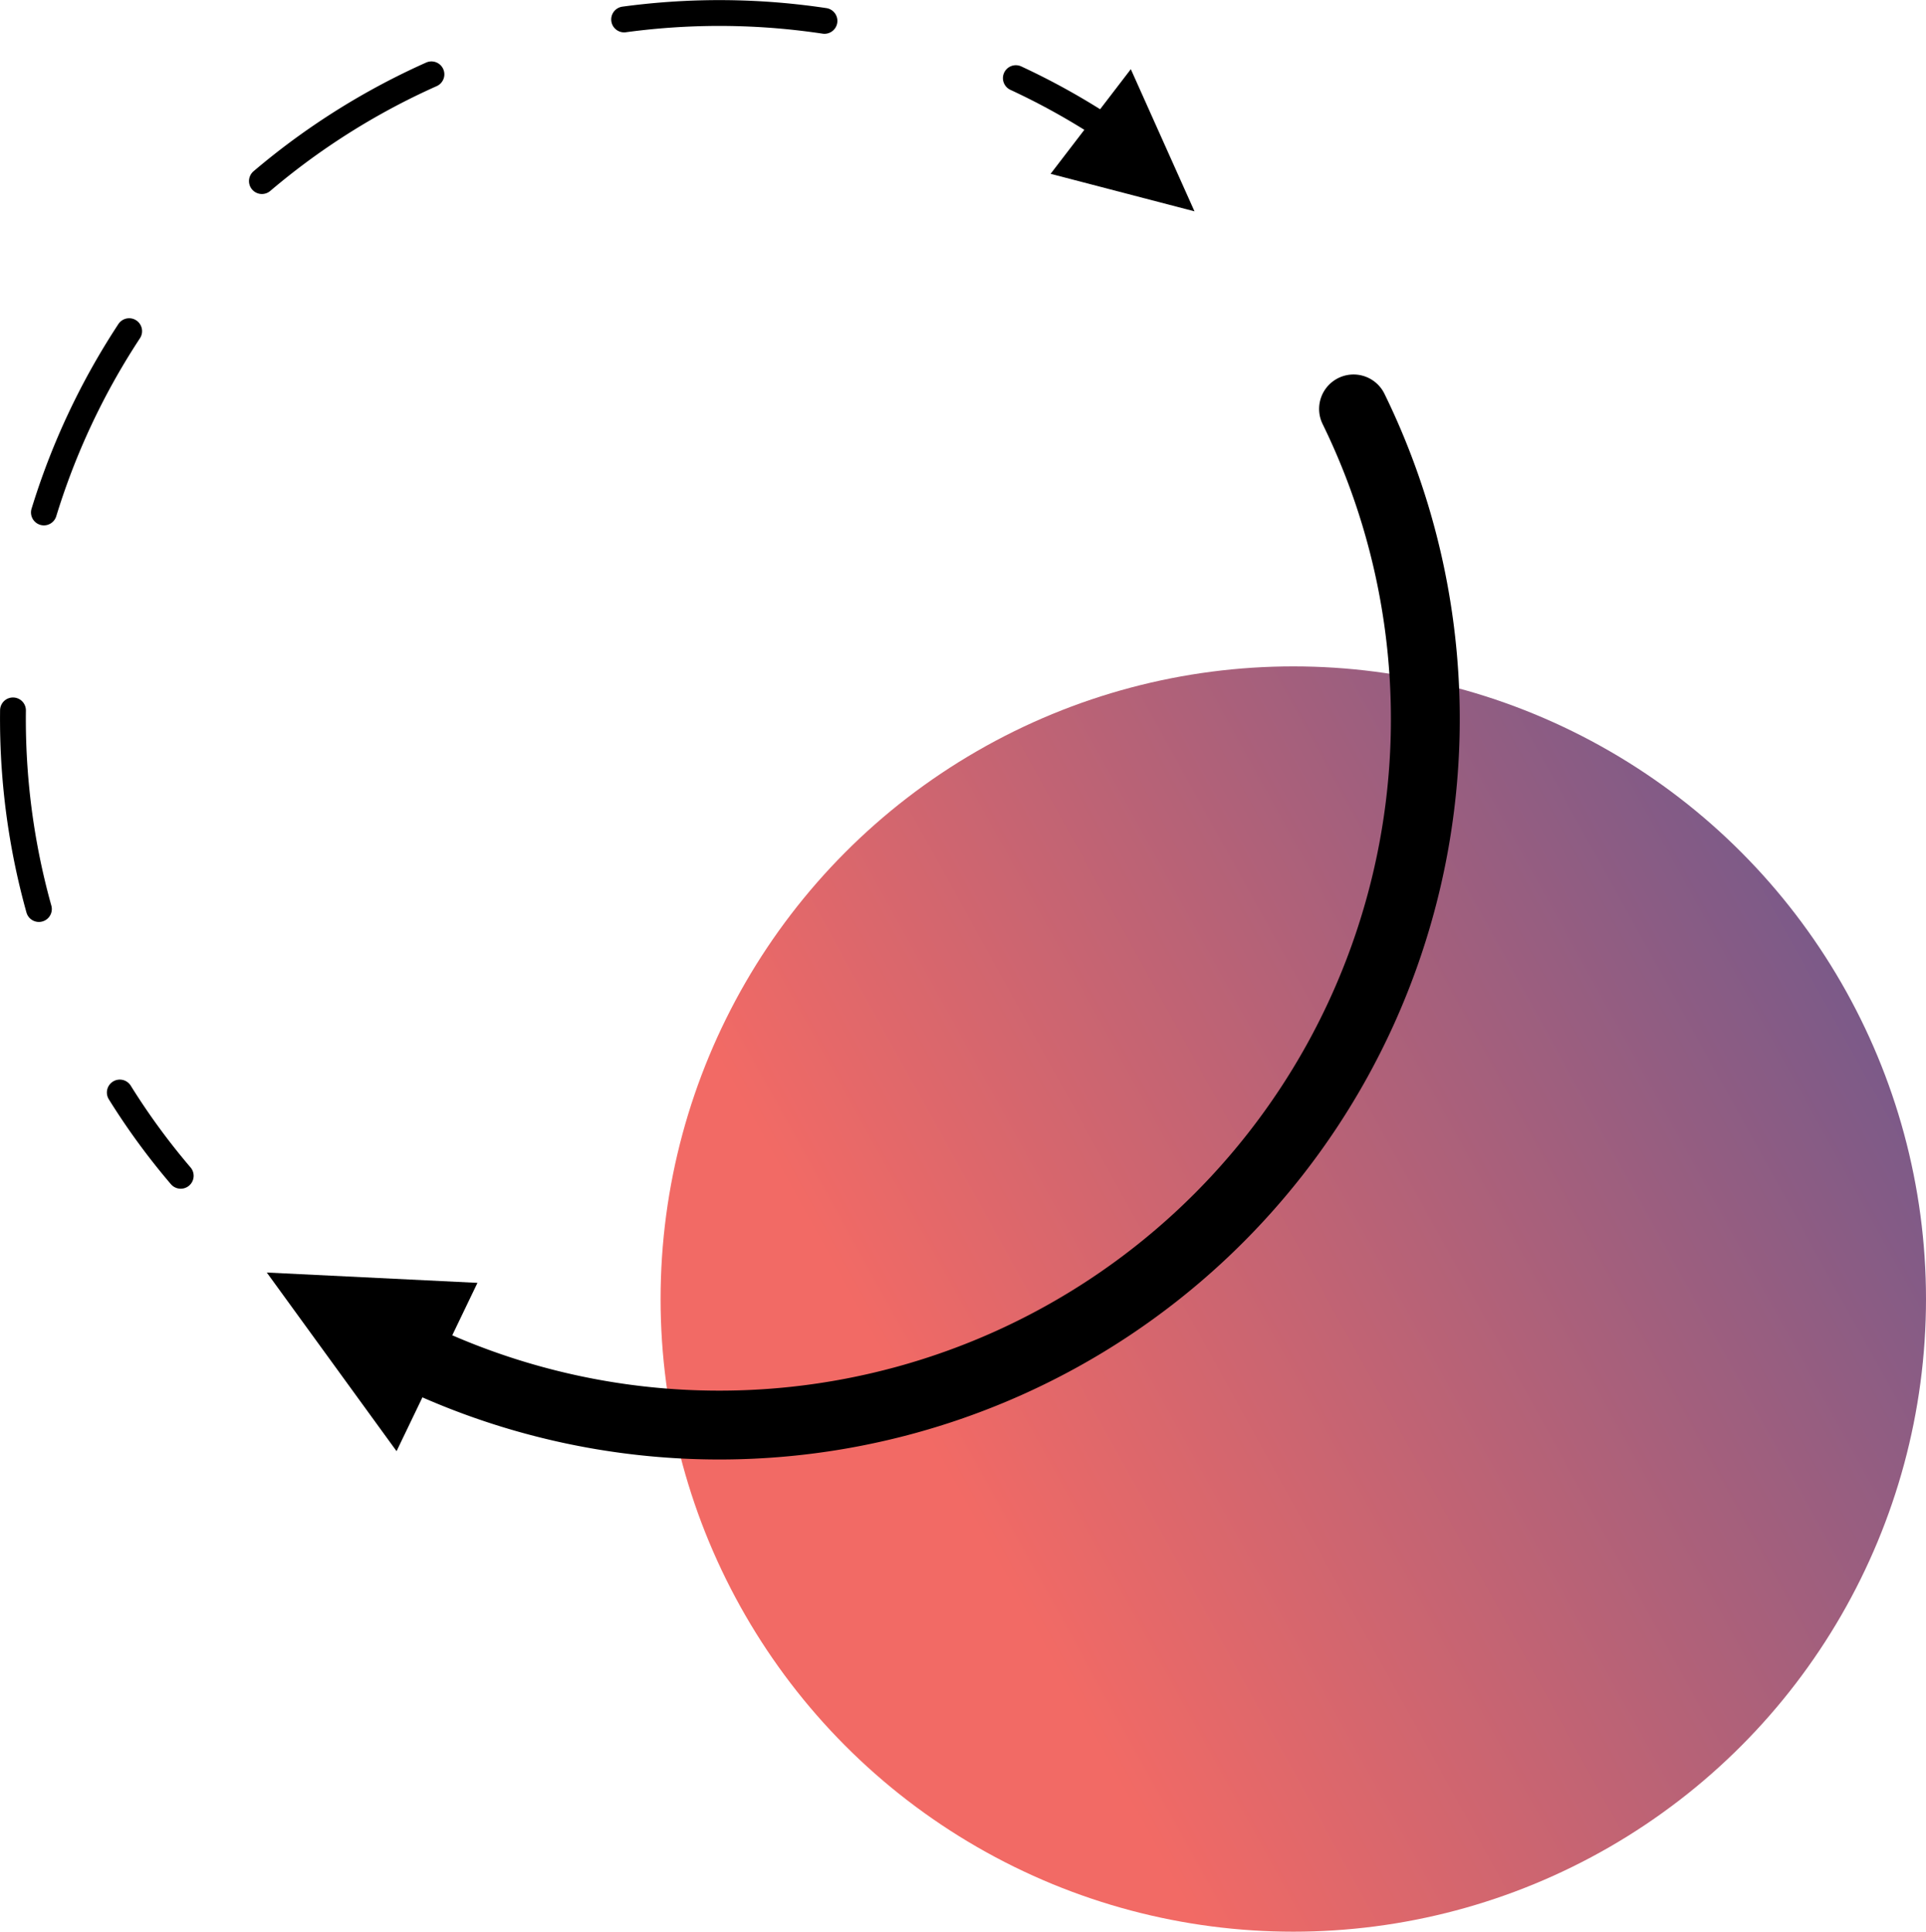 <svg xmlns="http://www.w3.org/2000/svg" xmlns:xlink="http://www.w3.org/1999/xlink" viewBox="0 0 55.95 56.12"><defs><style>.cls-1{fill:url(#linear-gradient);}.cls-2,.cls-3,.cls-4{fill:none;stroke:#000;stroke-linecap:round;stroke-miterlimit:10;}.cls-2{stroke-width:2px;}.cls-3,.cls-4{stroke-width:0.75px;}.cls-4{stroke-dasharray:5.84 5.84;}</style><linearGradient id="linear-gradient" x1="27.68" y1="43.2" x2="63.68" y2="23.29" gradientUnits="userSpaceOnUse"><stop offset="0" stop-color="#f26a65"/><stop offset="1" stop-color="#4e5496"/></linearGradient></defs><title>streamline3</title><g id="Layer_2" data-name="Layer 2"><g id="Layer_1-2" data-name="Layer 1"><circle class="cls-1" cx="37.57" cy="37.74" r="18.38"/><path class="cls-2" d="M39.32,11.88A20.51,20.51,0,0,1,10.48,38.56"/><path class="cls-3" d="M5.25,34.16a20,20,0,0,1-1.77-2.42"/><path class="cls-4" d="M1.13,26.41A20.52,20.52,0,0,1,26.78,1.24"/><path class="cls-3" d="M29.51,2.27a20.34,20.34,0,0,1,2.62,1.46"/><polygon points="11.52 42.16 7.75 36.97 13.87 37.27 11.52 42.16"/><polygon points="32.85 2.01 34.7 6.14 30.52 5.05 32.85 2.01"/></g></g></svg>
